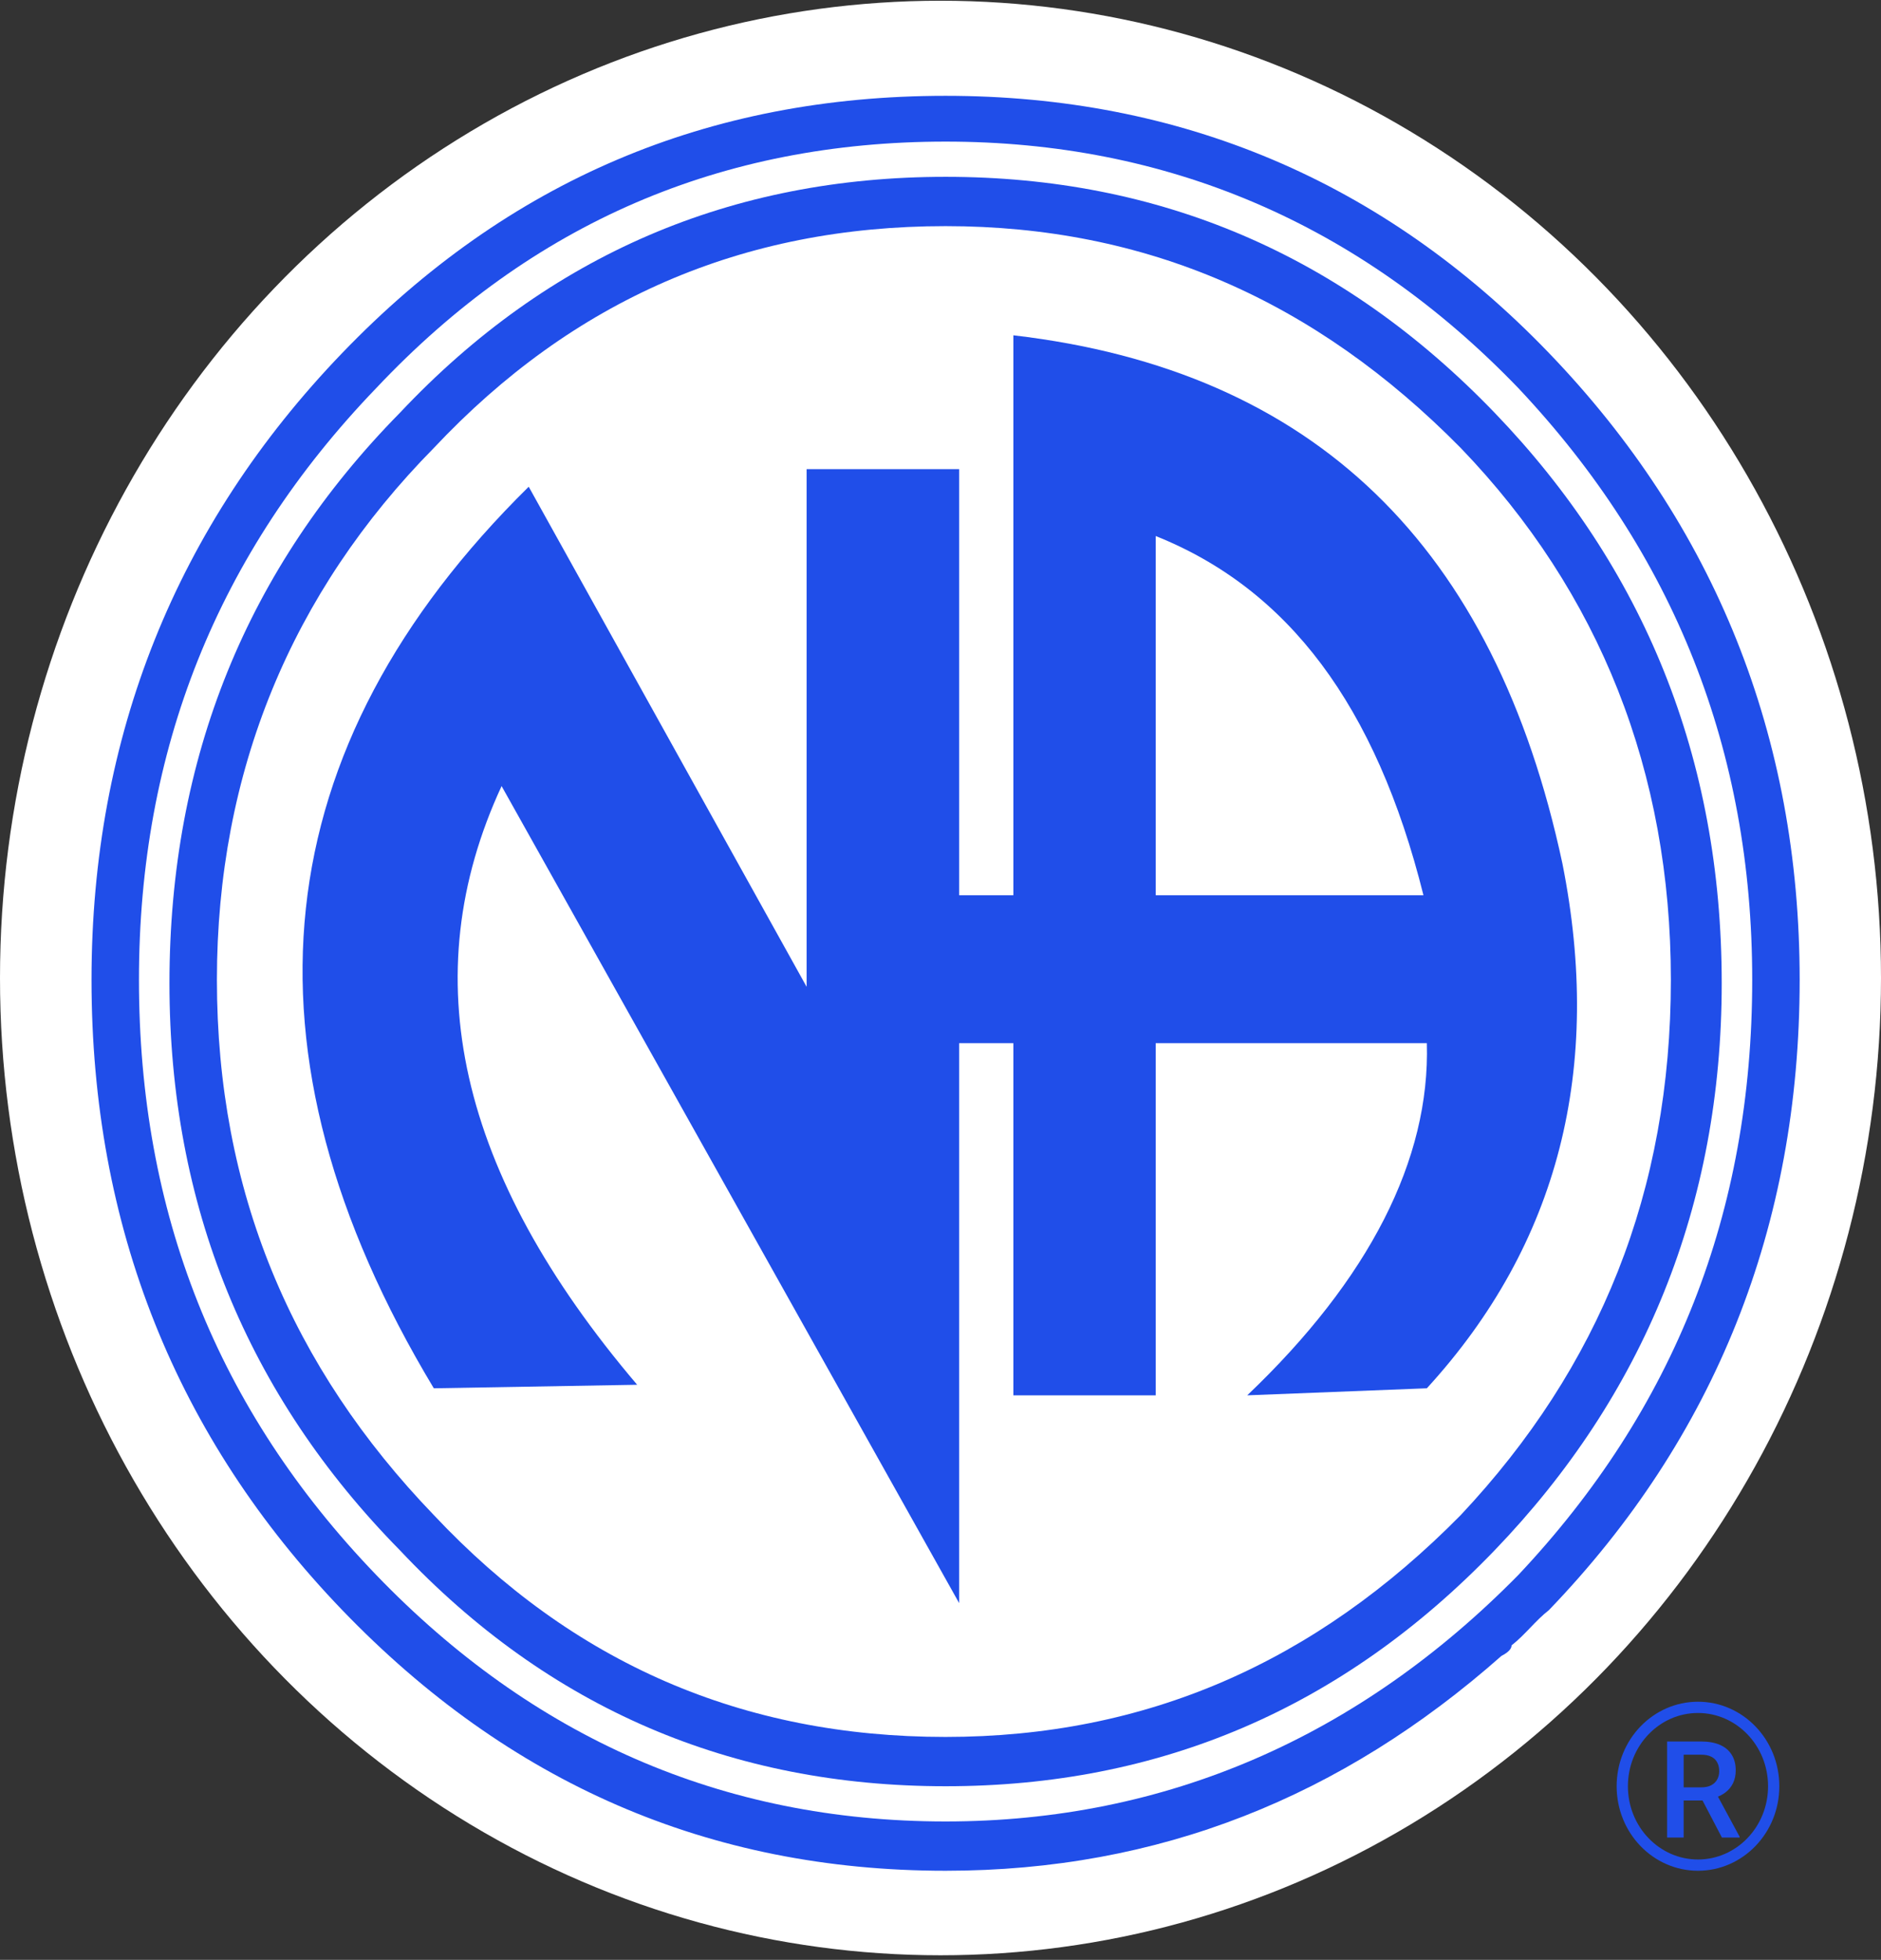 <svg width="167" height="174" viewBox="0 0 167 174" fill="none" xmlns="http://www.w3.org/2000/svg">
<rect x="0" y="0" width="167" height="174" fill="#333333" stroke="none"/>
<ellipse cx="83.5" cy="86.83" rx="83.5" ry="86.765" fill="white"/>
<g clip-path="url(#clip0_13_3007)">
<path d="M137.512 31.332C122.768 16.011 104.714 8.507 83.951 8.507C62.889 8.507 45.135 16.011 30.391 31.332C15.647 46.653 8.125 65.413 8.125 86.987C8.125 108.873 15.647 127.633 30.391 142.954C45.135 158.274 62.889 166.091 83.951 166.091C102.908 166.091 119.157 159.525 133.299 147.018C133.901 146.706 134.202 146.393 134.202 146.08C135.406 145.142 136.308 143.892 137.512 142.954C152.256 127.633 159.779 108.873 159.779 86.987C159.779 65.413 152.256 46.653 137.512 31.332ZM83.951 12.572C103.51 12.572 120.661 19.763 134.804 34.459C148.645 49.154 155.566 66.663 155.566 86.987C155.566 107.623 148.645 125.132 134.804 139.827C120.661 154.21 103.51 161.714 83.951 161.714C64.092 161.714 47.242 154.21 33.4 139.827C19.258 125.132 12.337 107.623 12.337 86.987C12.337 66.663 19.258 49.154 33.4 34.459C47.242 19.763 64.092 12.572 83.951 12.572Z" fill="#204EE9"/>
<path d="M132.698 36.647C119.157 22.577 102.908 15.699 83.952 15.699C64.995 15.699 48.746 22.577 35.507 36.647C21.966 50.405 15.045 67.289 15.045 87.299C15.045 106.997 21.966 123.881 35.507 137.639C48.746 151.709 64.995 158.587 83.952 158.587C102.908 158.587 119.157 151.709 132.698 137.639C145.937 123.881 152.858 106.997 152.858 87.299C152.858 67.289 145.937 50.405 132.698 36.647ZM83.952 20.076C101.705 20.076 116.75 26.642 129.689 39.774C142.026 52.593 148.344 68.539 148.344 86.987C148.344 105.747 142.026 121.38 129.689 134.512C116.75 147.644 101.705 154.21 83.952 154.21C65.898 154.21 50.853 147.644 38.516 134.512C25.878 121.38 19.258 105.747 19.258 86.987C19.258 68.539 25.878 52.593 38.516 39.774C50.853 26.642 65.898 20.076 83.952 20.076Z" fill="#204EE9"/>
<path d="M85.155 41.65H71.614V87.612L46.941 43.213C23.47 66.35 20.461 93.24 38.515 123.256L56.569 122.943C40.622 104.183 36.71 86.674 44.533 69.79L85.155 142.328V92.615H89.969V123.881H102.607V92.615H126.679C126.98 102.932 121.564 113.563 110.732 123.881L126.679 123.256C138.414 110.436 142.326 94.803 138.715 76.668C132.697 48.529 116.75 32.895 89.969 29.769V79.483H85.155V41.65ZM126.378 79.483H102.607V47.59C114.342 52.281 122.166 62.599 126.378 79.483Z" fill="#204EE9"/>
<path d="M157.473 158.587C157.473 162.473 154.446 165.591 150.751 165.591C147.057 165.591 144.03 162.473 144.03 158.587C144.03 154.701 147.057 151.583 150.751 151.583C154.446 151.583 157.473 154.701 157.473 158.587Z" stroke="#204EE9"/>
<path d="M148.008 154.614H151.025C151.674 154.614 152.227 154.711 152.684 154.907C153.141 155.102 153.49 155.391 153.732 155.774C153.979 156.153 154.102 156.622 154.102 157.18C154.102 157.606 154.023 157.981 153.867 158.305C153.711 158.629 153.49 158.903 153.205 159.125C152.92 159.344 152.58 159.514 152.186 159.635L151.74 159.852H149.027L149.016 158.686H151.049C151.4 158.686 151.693 158.624 151.928 158.499C152.162 158.374 152.338 158.204 152.455 157.989C152.576 157.77 152.637 157.524 152.637 157.25C152.637 156.954 152.578 156.696 152.461 156.477C152.348 156.254 152.172 156.084 151.934 155.967C151.695 155.846 151.393 155.786 151.025 155.786H149.479V163.145H148.008V154.614ZM152.877 163.145L150.873 159.313L152.414 159.307L154.447 163.069V163.145H152.877Z" fill="#204EE9"/>
</g>
<defs>
<clipPath id="clip0_13_3007">
<rect width="151.654" height="157.584" fill="white" transform="translate(8.125 8.507)"/>
</clipPath>
</defs>
</svg>
